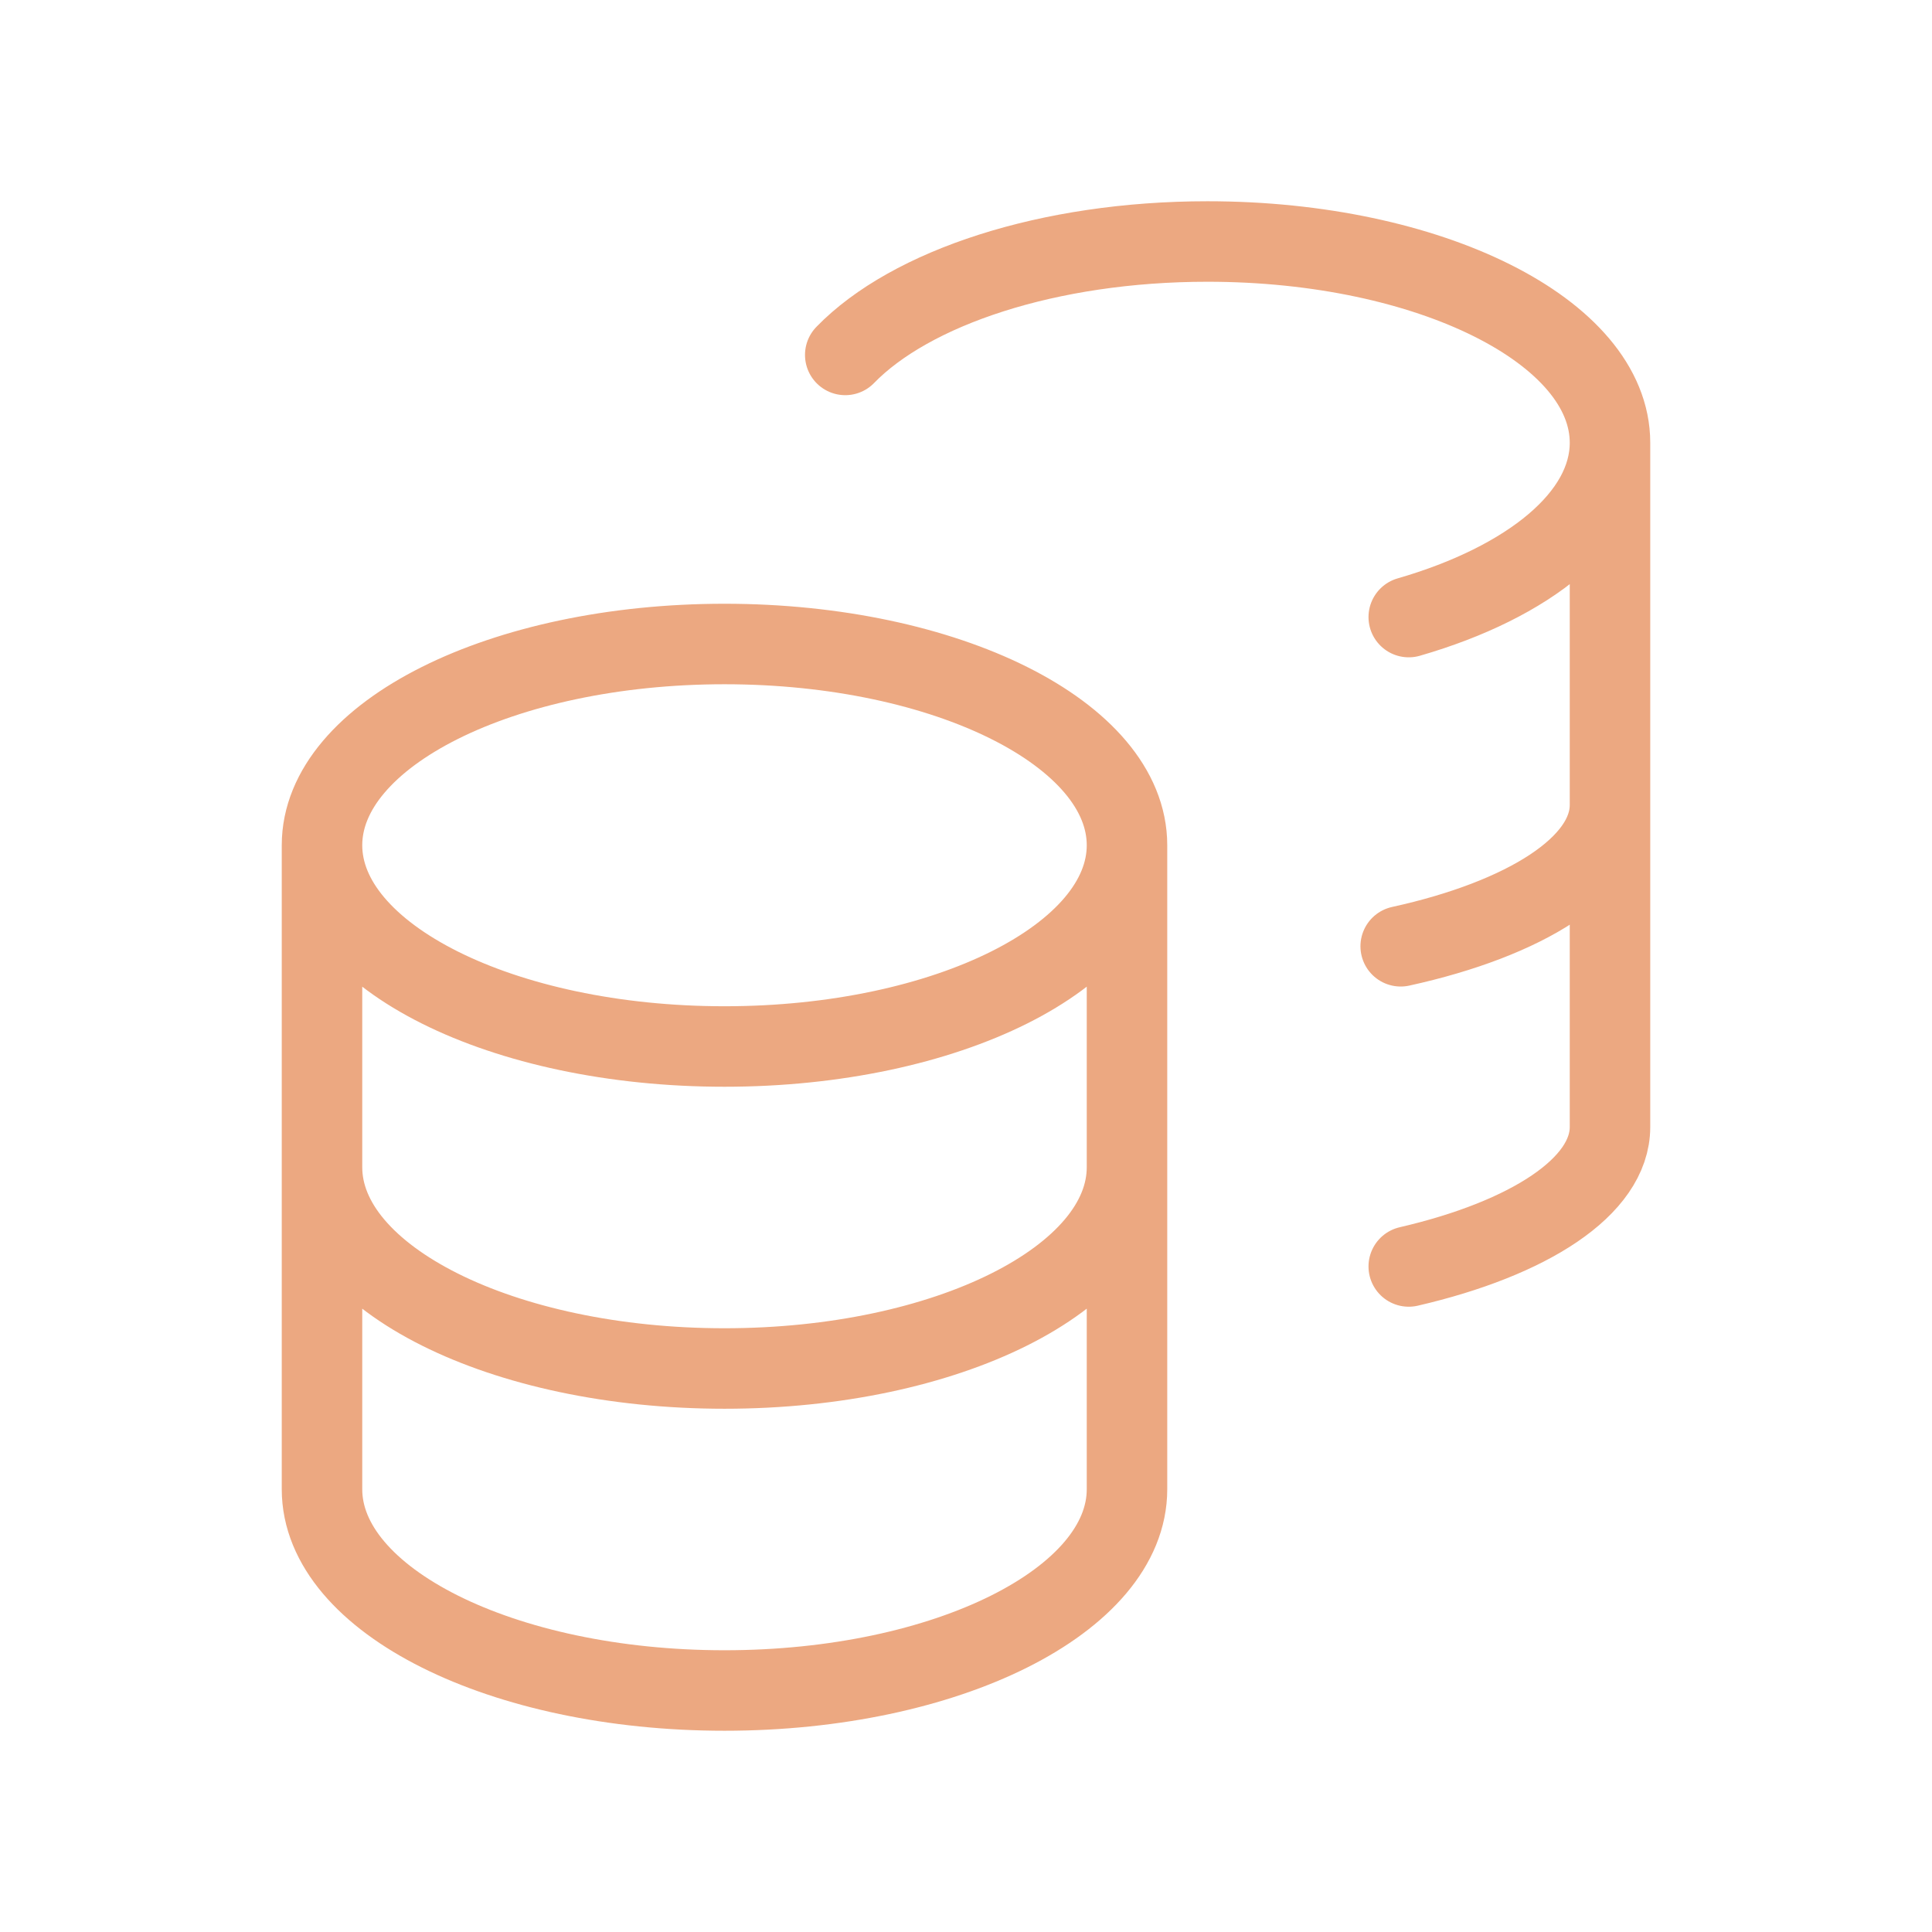 <svg width="48" height="48" viewBox="0 0 48 48" fill="none" xmlns="http://www.w3.org/2000/svg">
<g id="coins-alt-svgrepo-com 1">
<path id="Vector" d="M28 21C28 23.761 23.523 26 18 26C12.477 26 8 23.761 8 21M28 21C28 18.239 23.523 16 18 16C12.477 16 8 18.239 8 21M28 21V29M8 21V29M28 29C28 31.761 23.523 34 18 34C12.477 34 8 31.761 8 29M28 29V37C28 39.761 23.523 42 18 42C12.477 42 8 39.761 8 37V29M40 11C40 8.239 35.523 6 30 6C26.042 6 22.621 7.15 21 8.818M40 11C40 12.851 37.989 14.467 35 15.331M40 11V28C40 29.481 37.989 30.773 35 31.465M40 20C40 21.513 37.899 22.83 34.8 23.51" stroke="#ECA881" stroke-width="2" stroke-linecap="round" stroke-linejoin="round"/>
</g>
</svg>
